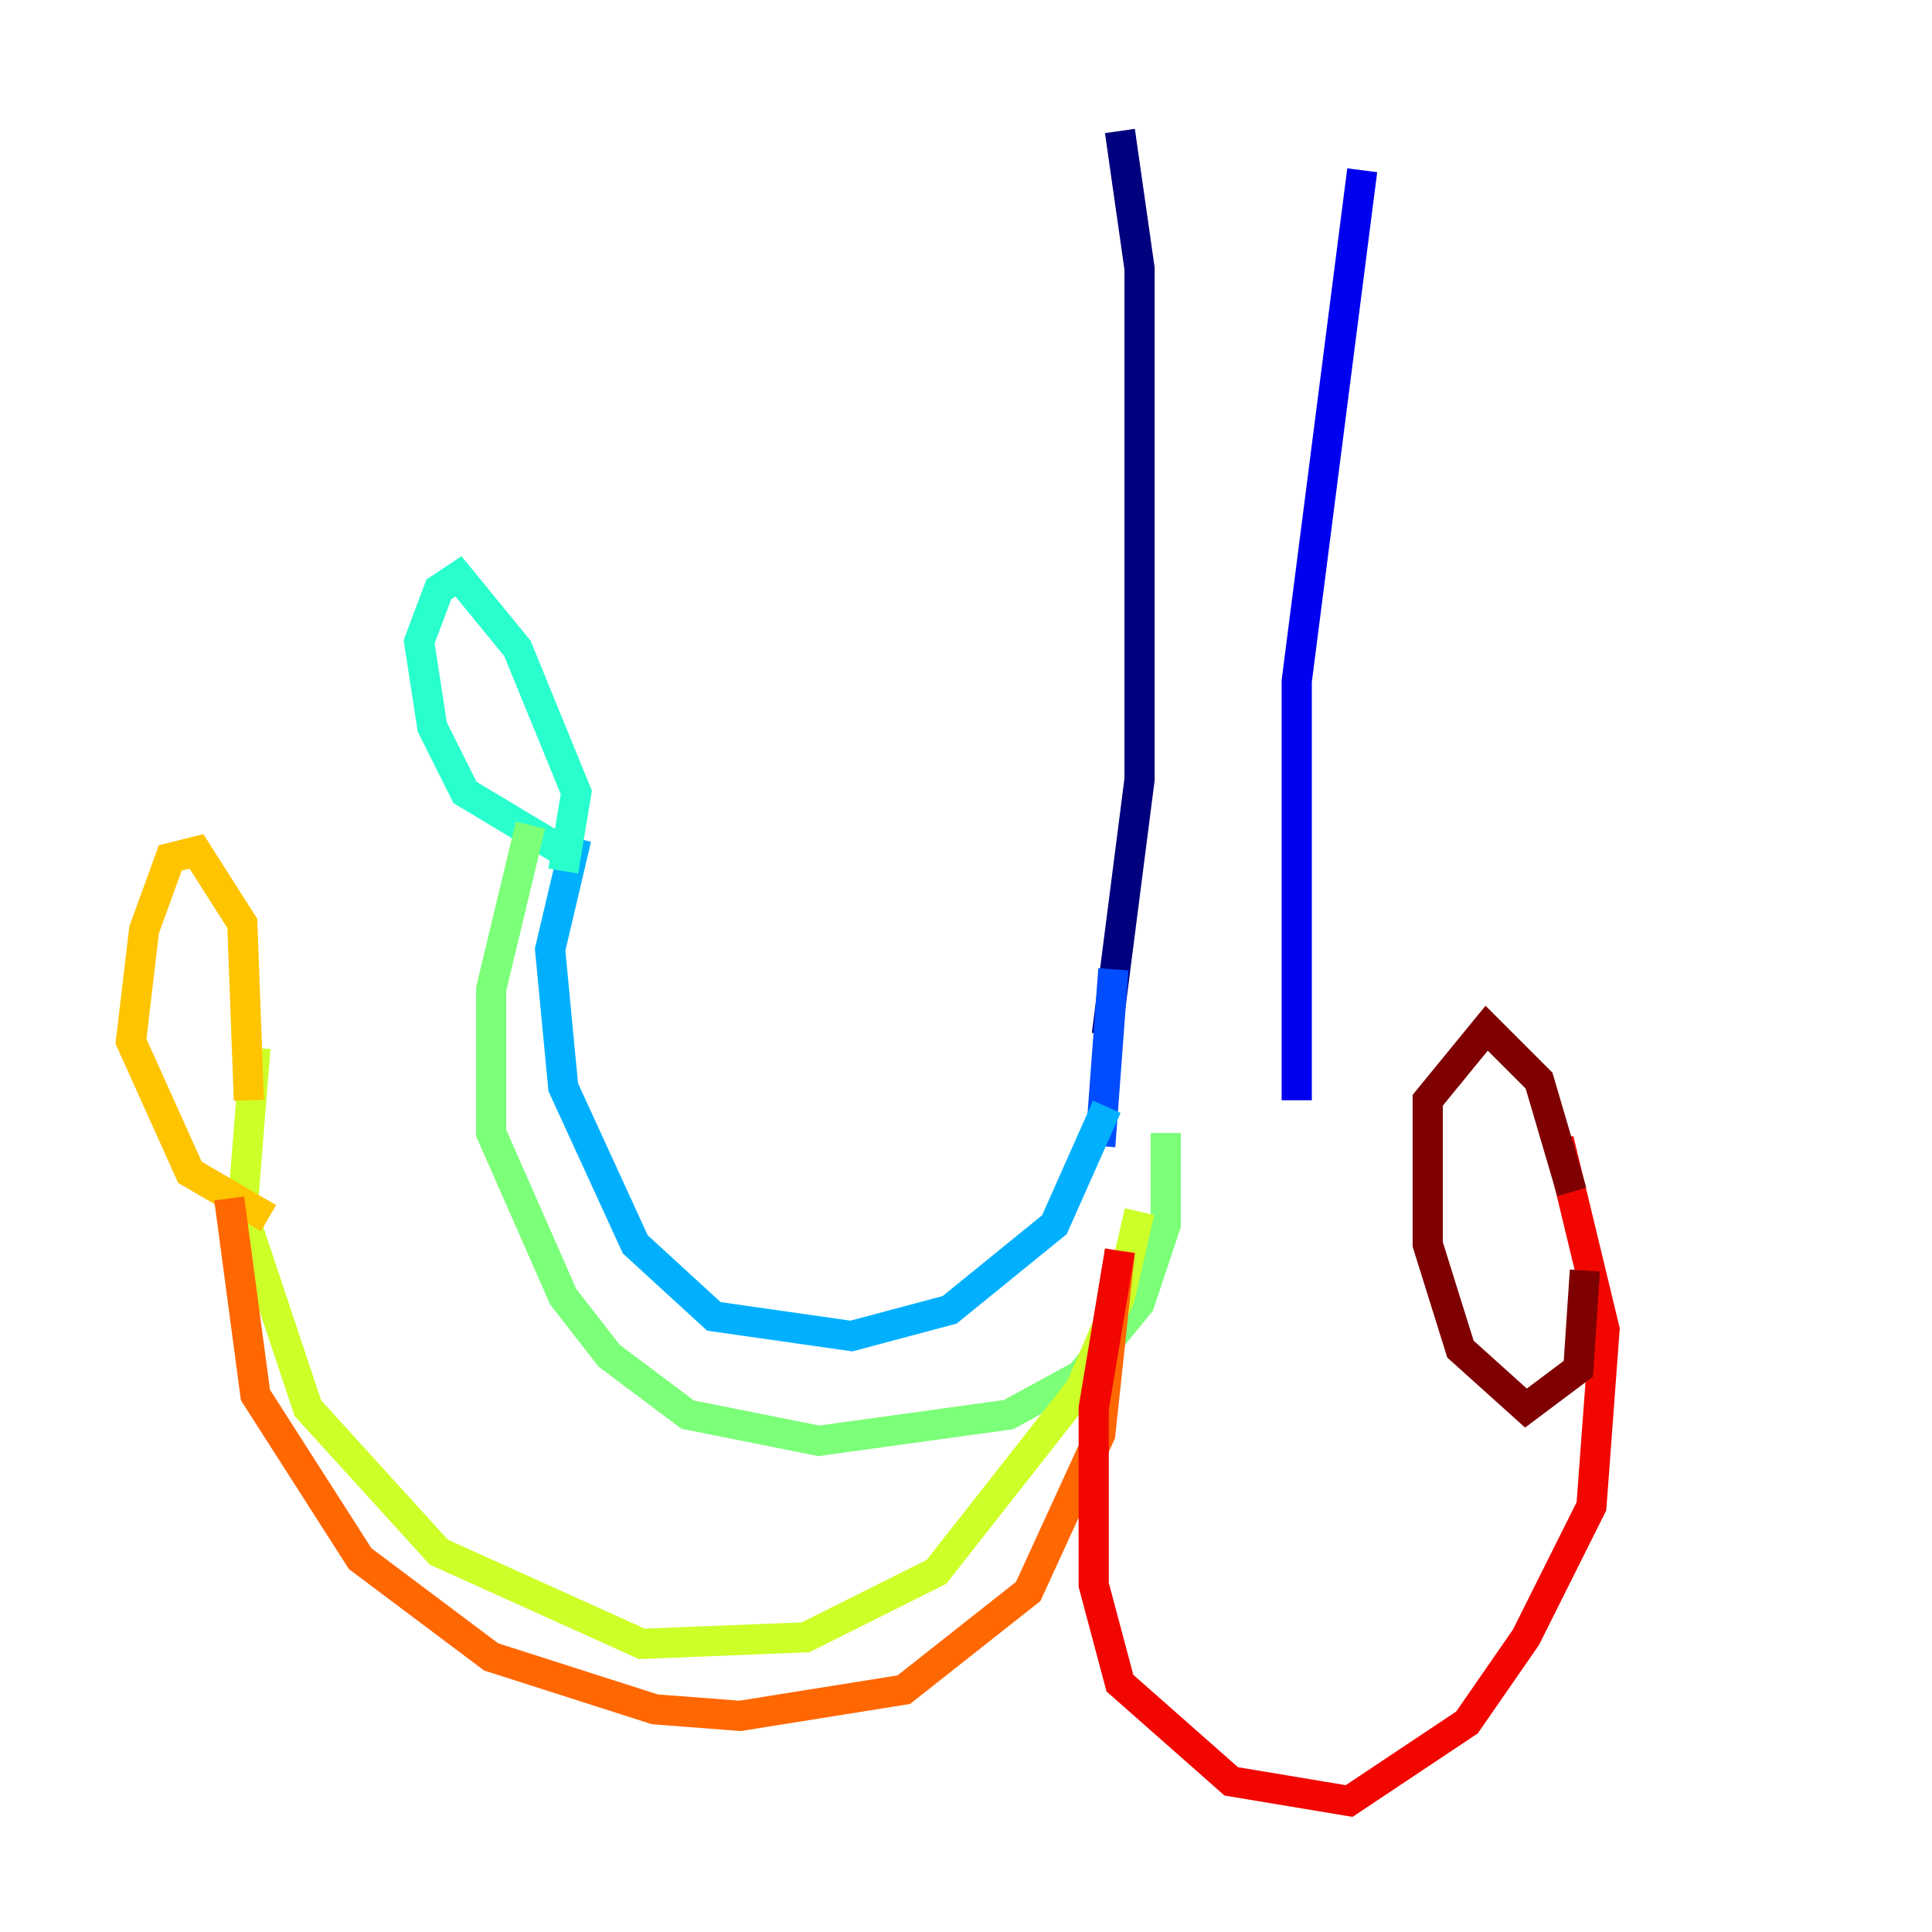 <?xml version="1.0" encoding="utf-8" ?>
<svg baseProfile="tiny" height="128" version="1.2" viewBox="0,0,128,128" width="128" xmlns="http://www.w3.org/2000/svg" xmlns:ev="http://www.w3.org/2001/xml-events" xmlns:xlink="http://www.w3.org/1999/xlink"><defs /><polyline fill="none" points="74.197,8.678 75.498,17.79 75.498,51.634 73.329,68.556" stroke="#00007f" stroke-width="2" /><polyline fill="none" points="90.251,11.281 85.912,45.125 85.912,72.895" stroke="#0000f1" stroke-width="2" /><polyline fill="none" points="73.763,64.217 72.895,75.932" stroke="#004cff" stroke-width="2" /><polyline fill="none" points="73.329,73.329 69.858,81.139 62.915,86.78 56.407,88.515 47.295,87.214 42.088,82.441 37.315,72.027 36.447,62.915 38.183,55.539" stroke="#00b0ff" stroke-width="2" /><polyline fill="none" points="37.315,57.709 38.183,52.502 34.278,42.956 30.373,38.183 29.071,39.051 27.77,42.522 28.637,48.163 30.807,52.502 37.315,56.407" stroke="#29ffcd" stroke-width="2" /><polyline fill="none" points="35.146,54.671 32.542,65.519 32.542,75.064 37.315,85.912 40.352,89.817 45.559,93.722 54.237,95.458 66.82,93.722 71.593,91.119 75.498,86.346 77.234,81.139 77.234,75.064" stroke="#7cff79" stroke-width="2" /><polyline fill="none" points="75.498,80.271 74.197,85.912 71.593,91.986 62.047,104.136 53.37,108.475 42.522,108.909 29.071,102.834 20.393,93.288 16.054,80.271 16.922,69.424" stroke="#cdff29" stroke-width="2" /><polyline fill="none" points="16.488,72.895 16.054,61.18 13.017,56.407 11.281,56.841 9.546,61.614 8.678,68.99 12.583,77.668 17.79,80.705" stroke="#ffc400" stroke-width="2" /><polyline fill="none" points="15.186,79.403 16.922,92.42 23.864,103.268 32.542,109.776 43.39,113.248 49.031,113.681 59.878,111.946 68.122,105.437 72.895,95.024 74.197,82.875" stroke="#ff6700" stroke-width="2" /><polyline fill="none" points="74.197,82.875 72.461,93.288 72.461,105.003 74.197,111.512 81.573,118.02 89.383,119.322 97.193,114.115 101.098,108.475 105.437,99.797 106.305,88.081 103.268,75.498" stroke="#f10700" stroke-width="2" /><polyline fill="none" points="104.136,78.969 101.966,71.593 98.495,68.122 94.59,72.895 94.59,82.441 96.759,89.383 101.098,93.288 104.57,90.685 105.003,84.176" stroke="#7f0000" stroke-width="2" /></svg>